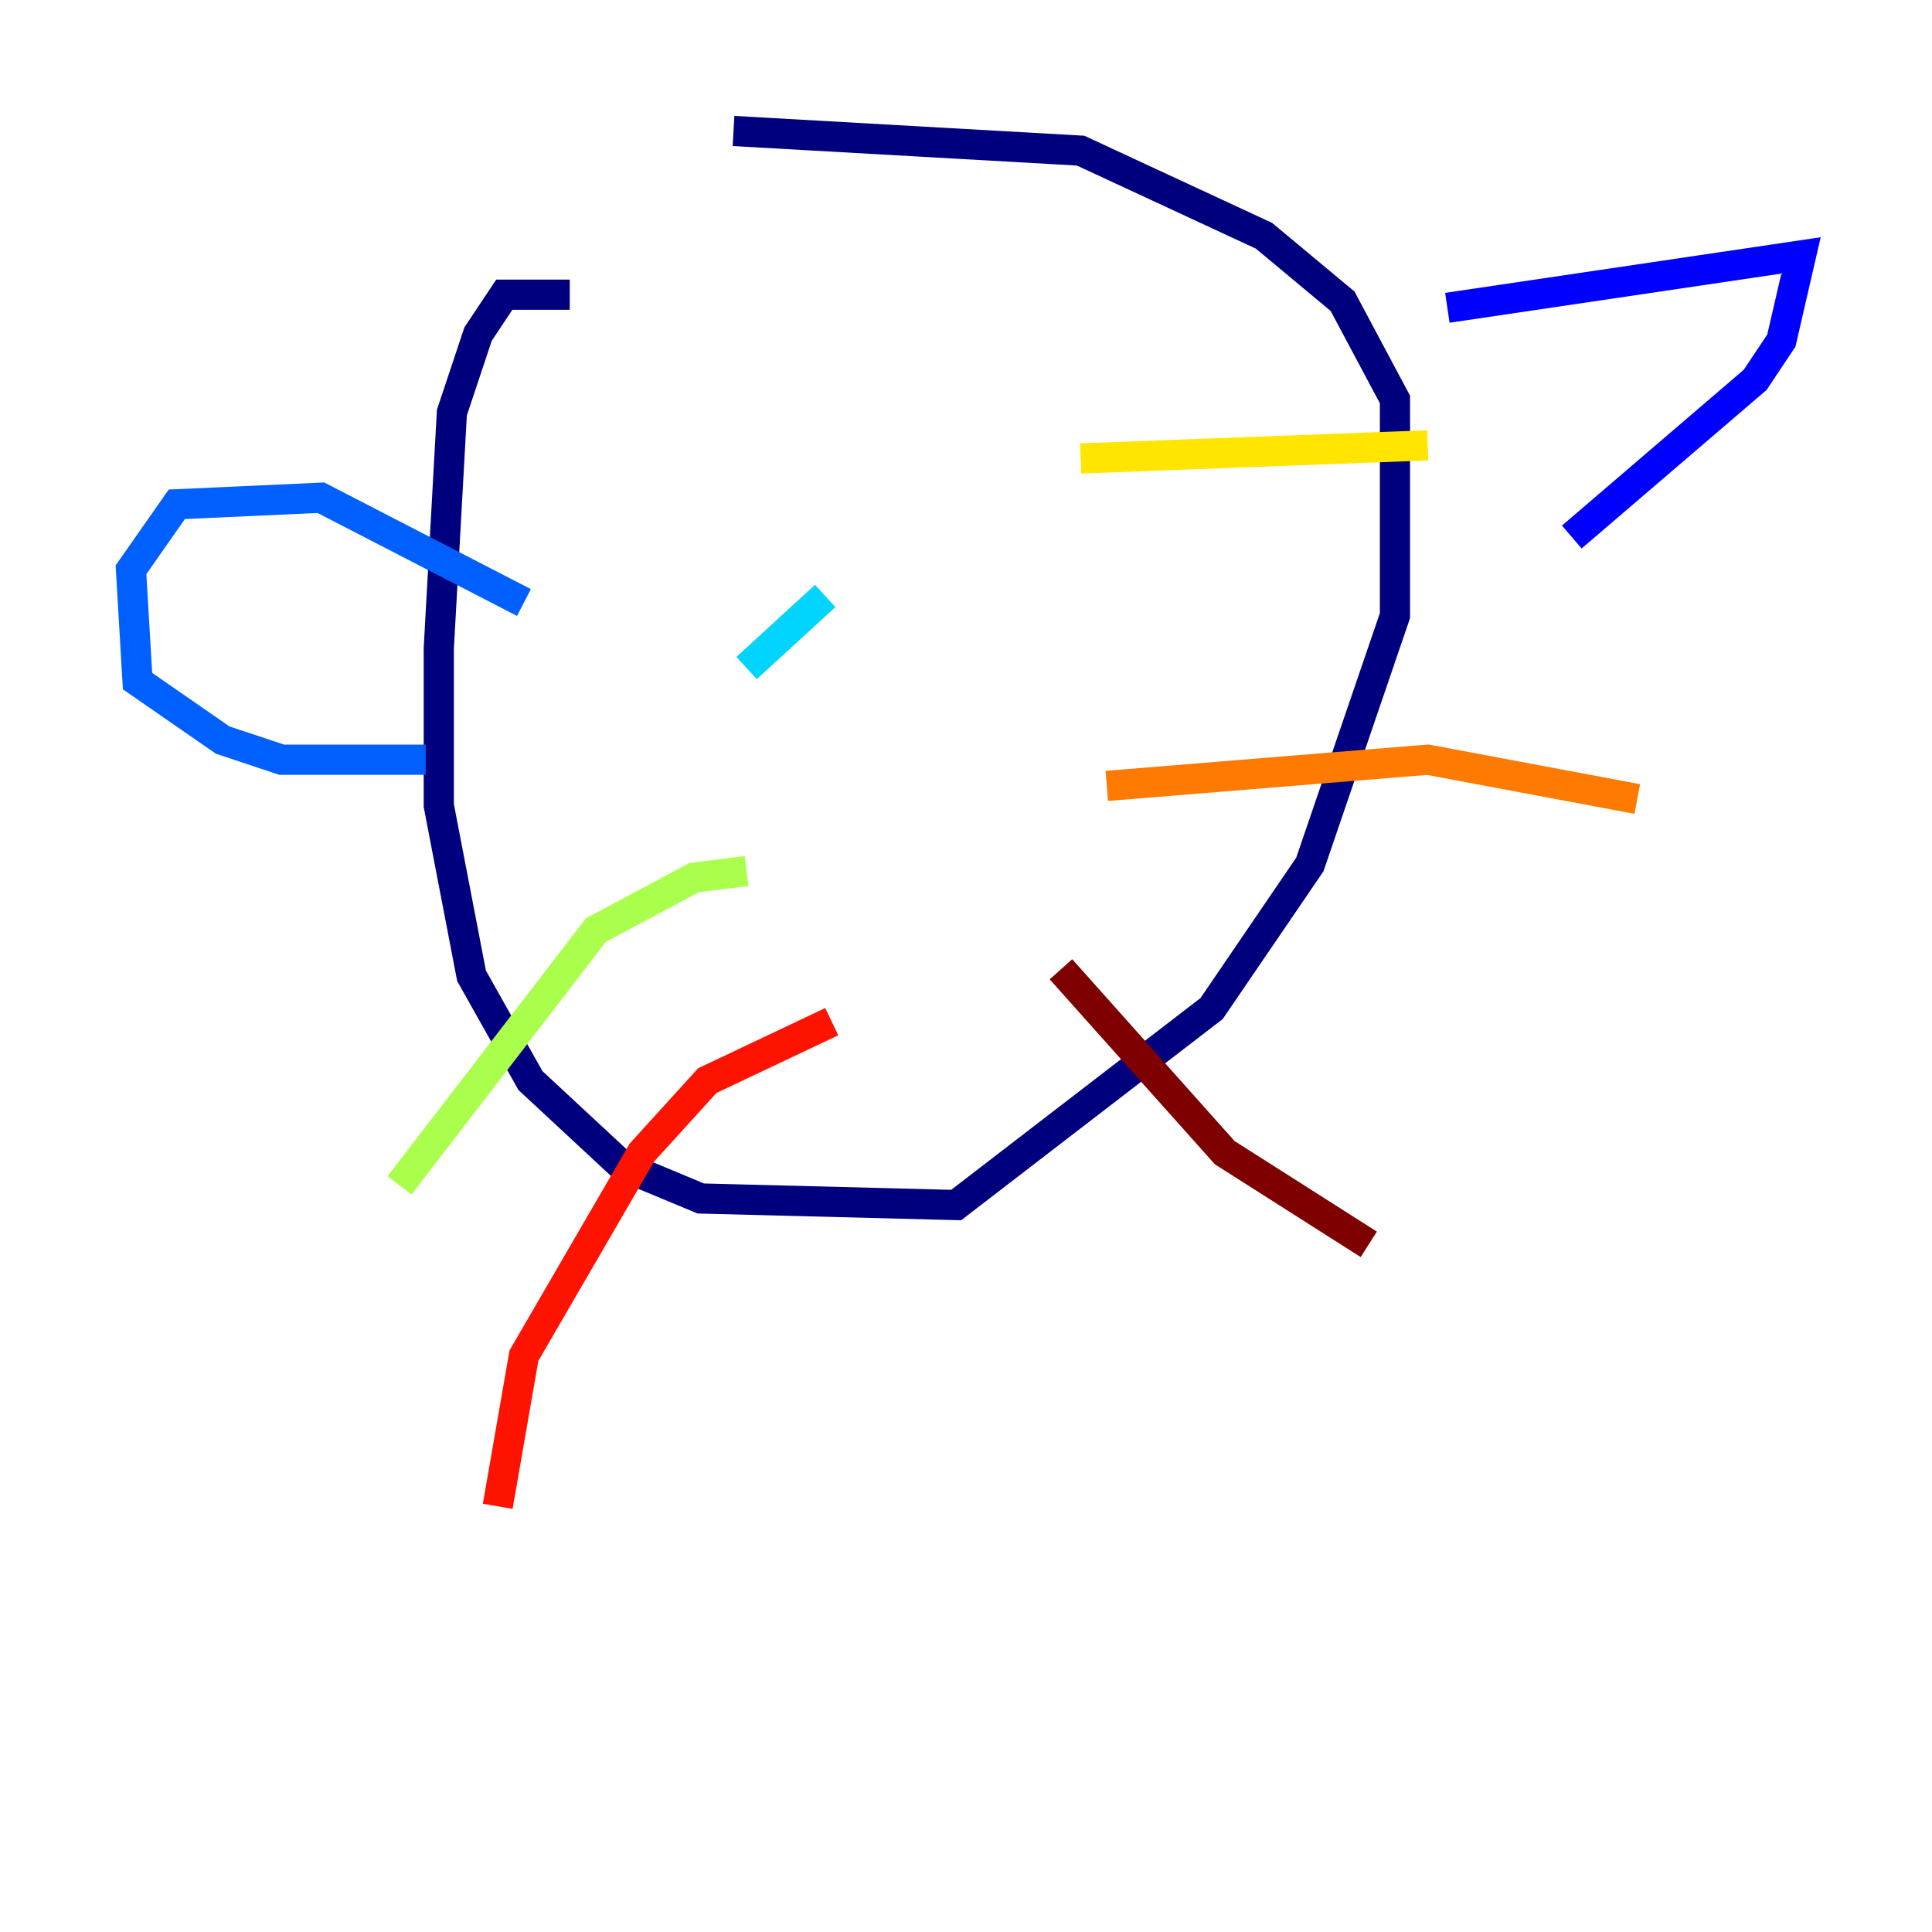 <?xml version="1.0" encoding="utf-8" ?>
<svg baseProfile="tiny" height="128" version="1.2" viewBox="0,0,128,128" width="128" xmlns="http://www.w3.org/2000/svg" xmlns:ev="http://www.w3.org/2001/xml-events" xmlns:xlink="http://www.w3.org/1999/xlink"><defs /><polyline fill="none" points="37.749,19.525 33.41,19.525 31.675,22.129 29.939,27.336 29.071,42.956 29.071,53.37 31.241,64.651 35.146,71.593 41.22,77.234 46.427,79.403 63.349,79.837 80.271,66.82 86.78,57.275 92.42,40.786 92.42,26.468 88.949,19.959 83.742,15.62 71.593,9.98 48.597,8.678" stroke="#00007f" stroke-width="2" /><polyline fill="none" points="95.891,20.393 119.322,16.922 118.02,22.563 116.285,25.166 104.136,35.58" stroke="#0000fe" stroke-width="2" /><polyline fill="none" points="34.712,39.919 21.261,32.976 11.715,33.41 8.678,37.749 9.112,45.125 14.752,49.031 18.658,50.332 28.203,50.332" stroke="#0060ff" stroke-width="2" /><polyline fill="none" points="49.464,44.258 54.671,39.485" stroke="#00d4ff" stroke-width="2" /><polyline fill="none" points="68.99,30.373 68.99,30.373" stroke="#4cffaa" stroke-width="2" /><polyline fill="none" points="49.464,57.709 45.993,58.142 39.485,61.614 26.468,78.536" stroke="#aaff4c" stroke-width="2" /><polyline fill="none" points="71.593,30.373 94.59,29.505" stroke="#ffe500" stroke-width="2" /><polyline fill="none" points="73.329,52.068 94.59,50.332 108.475,52.936" stroke="#ff7a00" stroke-width="2" /><polyline fill="none" points="55.105,67.688 46.861,71.593 42.522,76.366 34.712,89.817 32.976,99.797" stroke="#fe1200" stroke-width="2" /><polyline fill="none" points="70.291,64.217 81.139,76.366 90.685,82.441" stroke="#7f0000" stroke-width="2" /></svg>